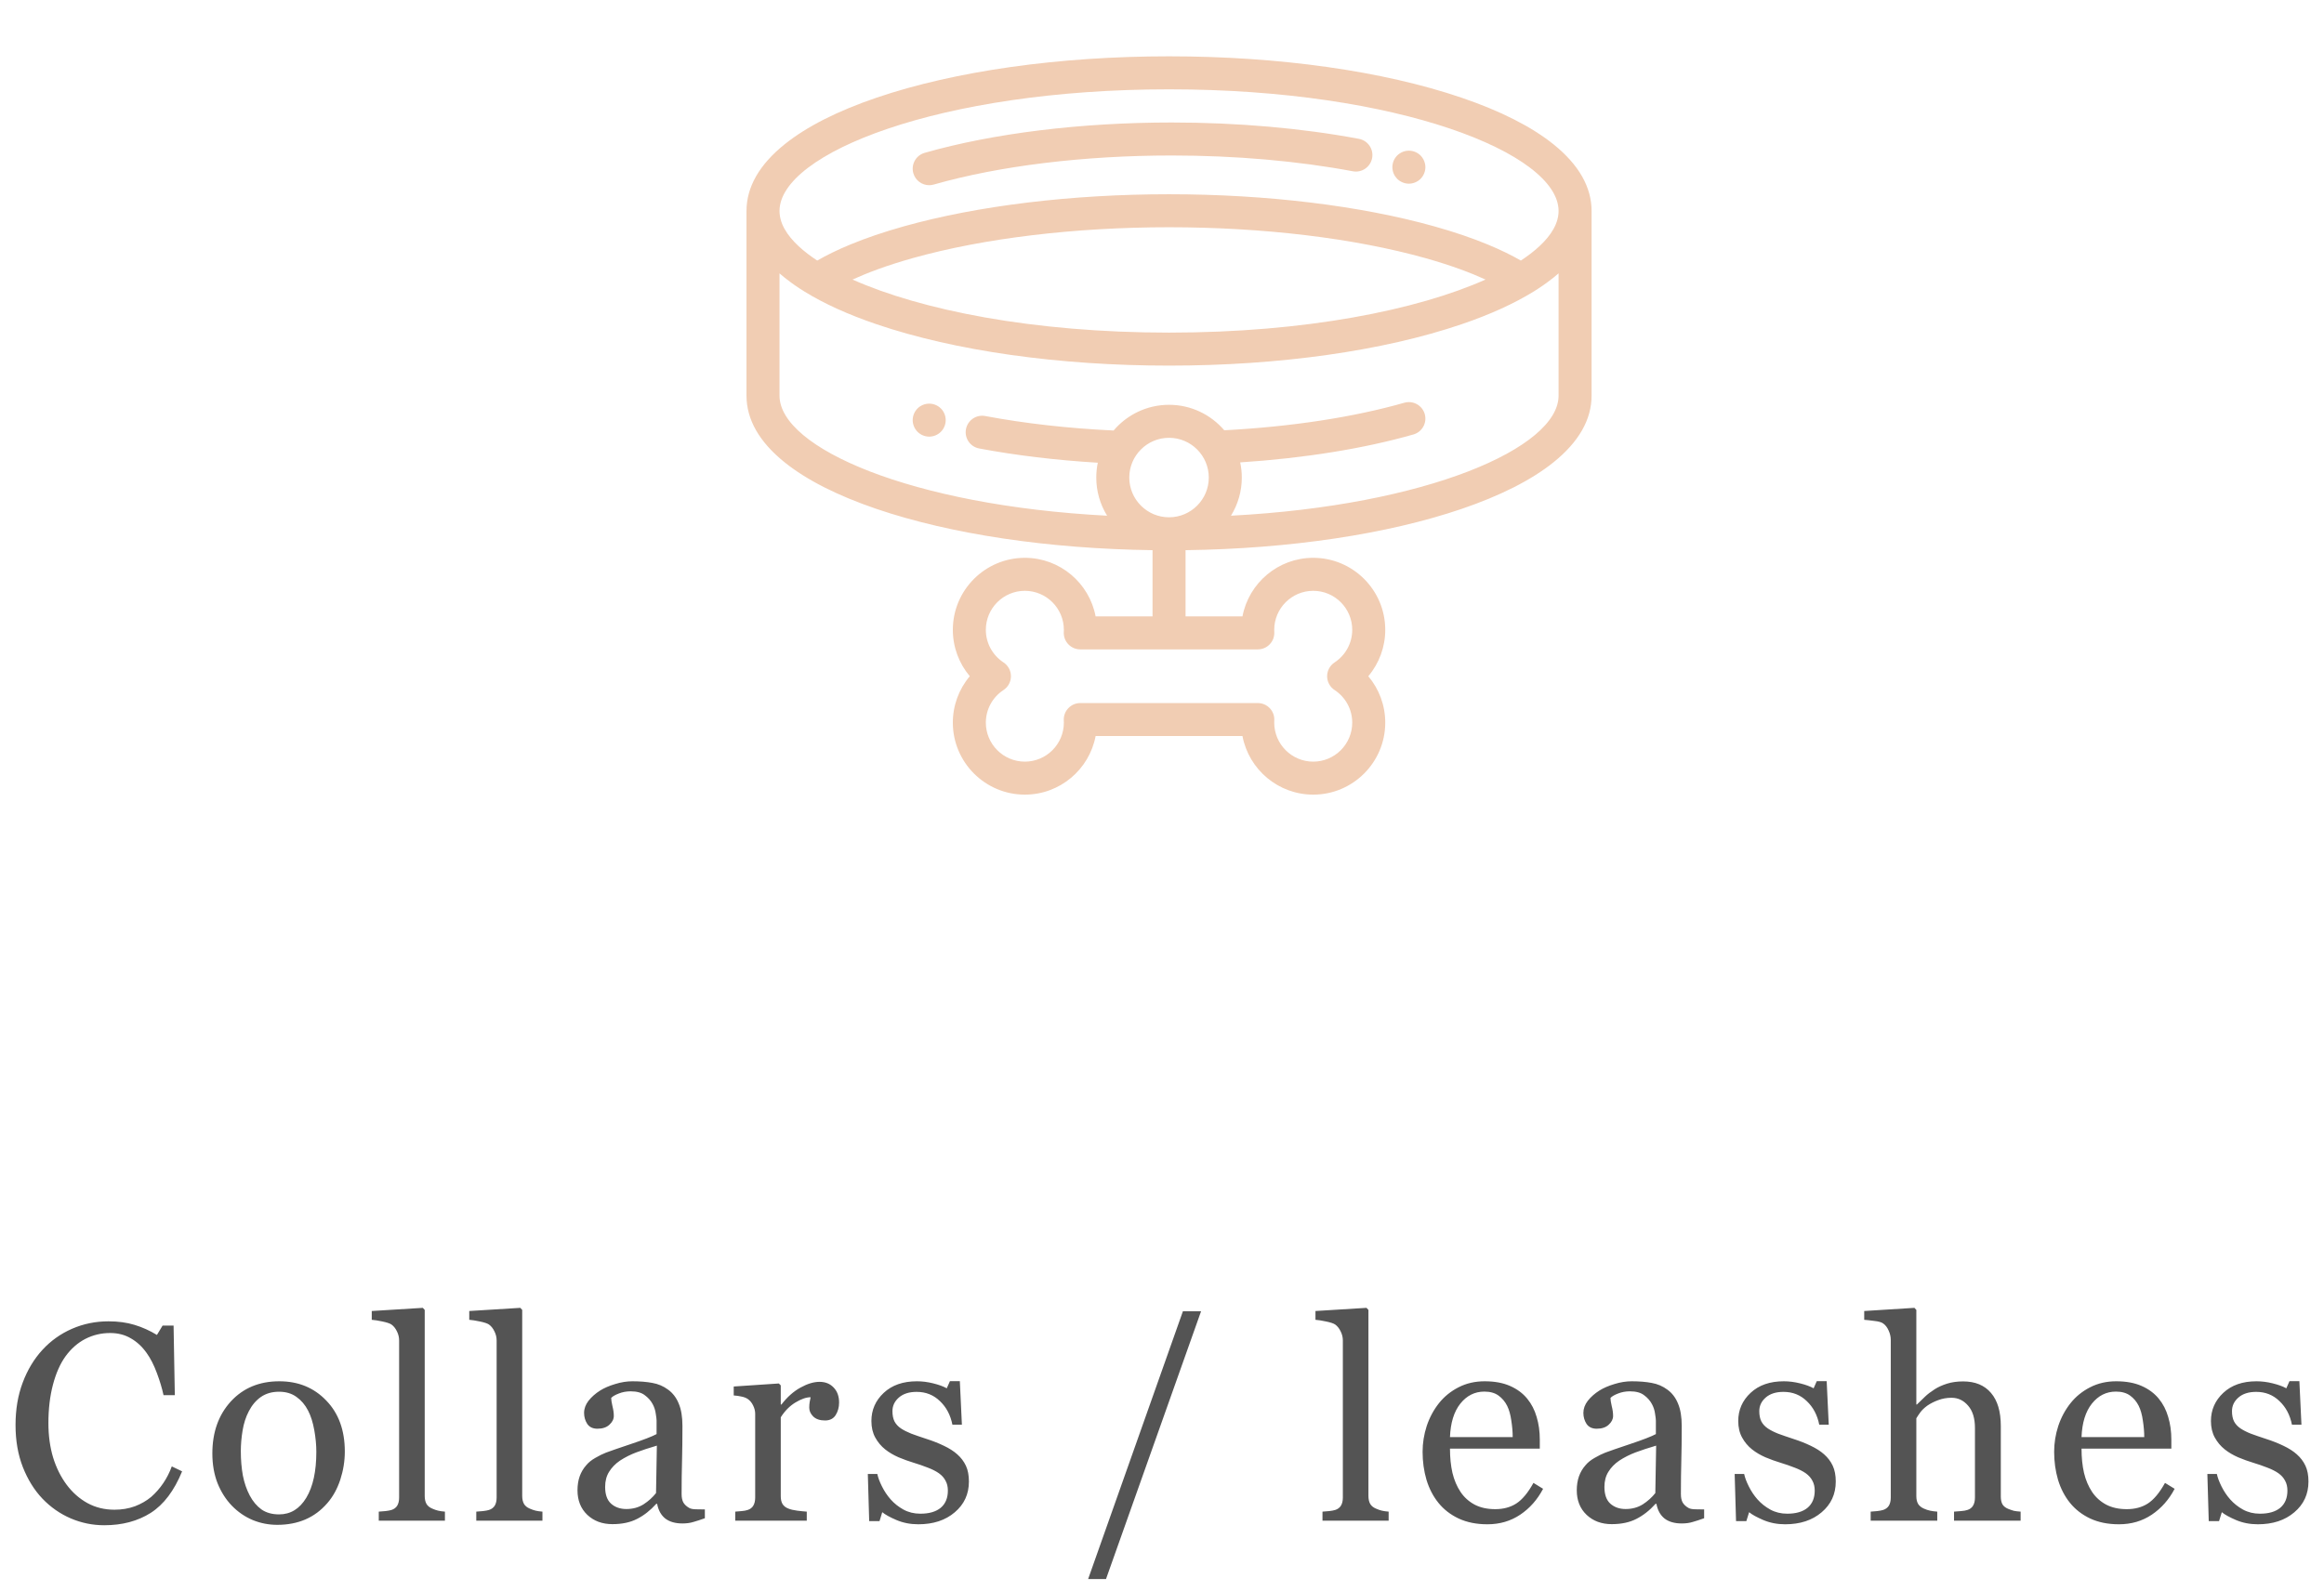 <svg width="165" height="113" viewBox="0 0 165 113" fill="none" xmlns="http://www.w3.org/2000/svg">
<path d="M7.402 108.322C6.575 108.322 5.781 108.16 5.019 107.834C4.264 107.508 3.593 107.04 3.007 106.428C2.428 105.816 1.966 105.07 1.621 104.191C1.276 103.306 1.103 102.31 1.103 101.203C1.103 100.096 1.272 99.094 1.611 98.195C1.949 97.29 2.418 96.512 3.017 95.861C3.61 95.217 4.31 94.719 5.117 94.367C5.924 94.016 6.787 93.84 7.705 93.84C8.388 93.84 9.007 93.924 9.56 94.094C10.114 94.263 10.641 94.501 11.142 94.807L11.543 94.143H12.324L12.412 99.084H11.611C11.507 98.602 11.351 98.081 11.142 97.522C10.934 96.955 10.69 96.477 10.41 96.086C10.097 95.643 9.726 95.298 9.296 95.051C8.867 94.797 8.375 94.67 7.822 94.67C7.19 94.67 6.601 94.81 6.054 95.09C5.514 95.37 5.045 95.783 4.648 96.33C4.27 96.857 3.974 97.528 3.759 98.342C3.545 99.156 3.437 100.064 3.437 101.066C3.437 101.952 3.548 102.766 3.769 103.508C3.997 104.243 4.319 104.891 4.736 105.451C5.153 106.005 5.644 106.438 6.211 106.75C6.783 107.062 7.421 107.219 8.125 107.219C8.652 107.219 9.137 107.137 9.58 106.975C10.022 106.805 10.406 106.584 10.732 106.311C11.058 106.024 11.344 105.699 11.591 105.334C11.839 104.969 12.041 104.572 12.197 104.143L12.929 104.494C12.369 105.868 11.627 106.851 10.703 107.443C9.778 108.029 8.678 108.322 7.402 108.322ZM24.481 103.088C24.481 103.765 24.373 104.432 24.159 105.09C23.944 105.741 23.638 106.294 23.241 106.75C22.791 107.271 22.271 107.658 21.678 107.912C21.086 108.166 20.422 108.293 19.686 108.293C19.074 108.293 18.491 108.179 17.938 107.951C17.384 107.717 16.893 107.378 16.463 106.936C16.04 106.499 15.702 105.969 15.448 105.344C15.2 104.712 15.077 104.006 15.077 103.225C15.077 101.721 15.513 100.49 16.385 99.533C17.264 98.576 18.413 98.098 19.832 98.098C21.18 98.098 22.29 98.553 23.163 99.465C24.041 100.37 24.481 101.577 24.481 103.088ZM22.459 103.107C22.459 102.619 22.41 102.105 22.313 101.564C22.215 101.018 22.069 100.555 21.873 100.178C21.665 99.774 21.392 99.452 21.053 99.211C20.715 98.963 20.301 98.84 19.813 98.84C19.312 98.84 18.882 98.963 18.524 99.211C18.172 99.458 17.886 99.797 17.665 100.227C17.456 100.624 17.31 101.076 17.225 101.584C17.14 102.092 17.098 102.583 17.098 103.059C17.098 103.684 17.147 104.263 17.244 104.797C17.349 105.324 17.512 105.796 17.733 106.213C17.954 106.63 18.231 106.958 18.563 107.199C18.901 107.434 19.318 107.551 19.813 107.551C20.627 107.551 21.271 107.157 21.747 106.369C22.222 105.581 22.459 104.494 22.459 103.107ZM31.589 108H26.892V107.355C27.041 107.342 27.201 107.329 27.37 107.316C27.54 107.297 27.68 107.271 27.79 107.238C27.973 107.18 28.109 107.079 28.2 106.936C28.291 106.786 28.337 106.594 28.337 106.359V95.207C28.337 94.973 28.285 94.755 28.181 94.553C28.083 94.344 27.953 94.182 27.79 94.064C27.673 93.986 27.458 93.915 27.146 93.85C26.833 93.784 26.583 93.745 26.394 93.732V93.107L30.017 92.883L30.154 93.029V106.242C30.154 106.47 30.196 106.659 30.28 106.809C30.365 106.952 30.502 107.062 30.691 107.141C30.834 107.206 30.974 107.255 31.11 107.287C31.254 107.32 31.413 107.342 31.589 107.355V108ZM38.512 108H33.815V107.355C33.964 107.342 34.124 107.329 34.293 107.316C34.462 107.297 34.602 107.271 34.713 107.238C34.895 107.18 35.032 107.079 35.123 106.936C35.214 106.786 35.26 106.594 35.26 106.359V95.207C35.26 94.973 35.208 94.755 35.103 94.553C35.006 94.344 34.876 94.182 34.713 94.064C34.596 93.986 34.381 93.915 34.068 93.85C33.756 93.784 33.505 93.745 33.316 93.732V93.107L36.94 92.883L37.076 93.029V106.242C37.076 106.47 37.118 106.659 37.203 106.809C37.288 106.952 37.425 107.062 37.613 107.141C37.757 107.206 37.897 107.255 38.033 107.287C38.176 107.32 38.336 107.342 38.512 107.355V108ZM50.044 107.824C49.738 107.935 49.468 108.023 49.233 108.088C49.005 108.16 48.745 108.195 48.452 108.195C47.944 108.195 47.537 108.078 47.231 107.844C46.932 107.603 46.74 107.255 46.655 106.799H46.596C46.173 107.268 45.718 107.626 45.229 107.873C44.748 108.12 44.165 108.244 43.481 108.244C42.759 108.244 42.163 108.023 41.694 107.58C41.232 107.137 41.001 106.558 41.001 105.842C41.001 105.471 41.053 105.139 41.157 104.846C41.261 104.553 41.417 104.289 41.626 104.055C41.788 103.859 42.003 103.687 42.27 103.537C42.537 103.381 42.788 103.257 43.022 103.166C43.315 103.055 43.908 102.85 44.8 102.551C45.698 102.251 46.303 102.017 46.616 101.848V100.881C46.616 100.796 46.596 100.633 46.557 100.393C46.525 100.152 46.45 99.924 46.333 99.709C46.203 99.468 46.017 99.26 45.776 99.084C45.542 98.902 45.206 98.811 44.77 98.811C44.471 98.811 44.191 98.863 43.931 98.967C43.677 99.064 43.498 99.169 43.393 99.279C43.393 99.409 43.423 99.602 43.481 99.856C43.546 100.109 43.579 100.344 43.579 100.559C43.579 100.786 43.475 100.995 43.266 101.184C43.065 101.372 42.781 101.467 42.417 101.467C42.091 101.467 41.85 101.353 41.694 101.125C41.544 100.891 41.469 100.63 41.469 100.344C41.469 100.044 41.574 99.758 41.782 99.484C41.997 99.211 42.274 98.967 42.612 98.752C42.905 98.57 43.26 98.417 43.677 98.293C44.093 98.163 44.5 98.098 44.897 98.098C45.444 98.098 45.919 98.137 46.323 98.215C46.733 98.287 47.104 98.446 47.436 98.693C47.768 98.934 48.019 99.263 48.188 99.68C48.364 100.09 48.452 100.62 48.452 101.271C48.452 102.202 48.442 103.029 48.423 103.752C48.403 104.468 48.393 105.253 48.393 106.105C48.393 106.359 48.436 106.561 48.52 106.711C48.611 106.861 48.748 106.988 48.931 107.092C49.028 107.15 49.181 107.183 49.389 107.189C49.604 107.196 49.822 107.199 50.044 107.199V107.824ZM46.636 102.668C46.082 102.831 45.597 102.99 45.181 103.146C44.764 103.303 44.376 103.498 44.018 103.732C43.693 103.954 43.436 104.217 43.247 104.523C43.058 104.823 42.964 105.181 42.964 105.598C42.964 106.138 43.104 106.535 43.384 106.789C43.67 107.043 44.031 107.17 44.468 107.17C44.93 107.17 45.337 107.059 45.688 106.838C46.04 106.61 46.336 106.343 46.577 106.037L46.636 102.668ZM59.574 99.611C59.574 99.943 59.492 100.24 59.33 100.5C59.167 100.754 58.916 100.881 58.578 100.881C58.213 100.881 57.933 100.786 57.738 100.598C57.549 100.409 57.455 100.201 57.455 99.973C57.455 99.829 57.465 99.699 57.484 99.582C57.51 99.465 57.533 99.348 57.552 99.231C57.246 99.231 56.888 99.354 56.478 99.602C56.068 99.849 55.72 100.201 55.433 100.656V106.262C55.433 106.49 55.475 106.675 55.56 106.818C55.651 106.962 55.791 107.069 55.98 107.141C56.143 107.206 56.351 107.255 56.605 107.287C56.865 107.32 57.09 107.342 57.279 107.355V108H52.201V107.355C52.35 107.342 52.504 107.329 52.66 107.316C52.822 107.303 52.962 107.277 53.08 107.238C53.262 107.18 53.395 107.079 53.48 106.936C53.571 106.786 53.617 106.594 53.617 106.359V100.412C53.617 100.21 53.568 100.012 53.47 99.816C53.379 99.621 53.249 99.465 53.08 99.348C52.956 99.269 52.809 99.214 52.64 99.182C52.471 99.143 52.289 99.117 52.093 99.103V98.469L55.297 98.254L55.433 98.391V99.748H55.482C55.886 99.221 56.335 98.82 56.83 98.547C57.325 98.273 57.777 98.137 58.187 98.137C58.597 98.137 58.929 98.27 59.183 98.537C59.444 98.804 59.574 99.162 59.574 99.611ZM67.961 103.283C68.228 103.518 68.433 103.788 68.577 104.094C68.72 104.4 68.791 104.774 68.791 105.217C68.791 106.109 68.456 106.838 67.785 107.404C67.121 107.971 66.259 108.254 65.198 108.254C64.638 108.254 64.12 108.153 63.645 107.951C63.176 107.749 62.841 107.564 62.639 107.395L62.444 108.029H61.711L61.614 104.68H62.288C62.34 104.934 62.45 105.23 62.62 105.568C62.789 105.907 62.994 106.213 63.235 106.486C63.489 106.773 63.791 107.014 64.143 107.209C64.501 107.404 64.901 107.502 65.344 107.502C65.969 107.502 66.451 107.362 66.79 107.082C67.128 106.796 67.297 106.389 67.297 105.861C67.297 105.588 67.242 105.354 67.131 105.158C67.027 104.956 66.871 104.781 66.662 104.631C66.448 104.481 66.184 104.348 65.871 104.23C65.559 104.107 65.211 103.986 64.827 103.869C64.521 103.778 64.179 103.654 63.801 103.498C63.43 103.335 63.111 103.146 62.844 102.932C62.558 102.704 62.323 102.424 62.141 102.092C61.959 101.76 61.868 101.369 61.868 100.92C61.868 100.132 62.16 99.465 62.746 98.918C63.332 98.371 64.117 98.098 65.1 98.098C65.478 98.098 65.862 98.147 66.252 98.244C66.65 98.342 66.972 98.459 67.219 98.596L67.444 98.088H68.147L68.293 101.184H67.62C67.483 100.493 67.187 99.934 66.731 99.504C66.282 99.068 65.731 98.85 65.081 98.85C64.547 98.85 64.127 98.983 63.821 99.25C63.515 99.517 63.362 99.839 63.362 100.217C63.362 100.51 63.41 100.754 63.508 100.949C63.612 101.145 63.765 101.311 63.967 101.447C64.162 101.577 64.407 101.701 64.7 101.818C64.999 101.929 65.367 102.056 65.803 102.199C66.233 102.336 66.636 102.495 67.014 102.678C67.398 102.86 67.714 103.062 67.961 103.283ZM85.273 93.127L78.525 112.141H77.256L83.984 93.127H85.273ZM98.591 108H93.894V107.355C94.044 107.342 94.203 107.329 94.373 107.316C94.542 107.297 94.682 107.271 94.793 107.238C94.975 107.18 95.112 107.079 95.203 106.936C95.294 106.786 95.34 106.594 95.34 106.359V95.207C95.34 94.973 95.287 94.755 95.183 94.553C95.085 94.344 94.955 94.182 94.793 94.064C94.675 93.986 94.46 93.915 94.148 93.85C93.835 93.784 93.585 93.745 93.396 93.732V93.107L97.019 92.883L97.156 93.029V106.242C97.156 106.47 97.198 106.659 97.283 106.809C97.367 106.952 97.504 107.062 97.693 107.141C97.836 107.206 97.976 107.255 98.113 107.287C98.256 107.32 98.416 107.342 98.591 107.355V108ZM109.557 105.734C109.153 106.503 108.613 107.115 107.936 107.57C107.259 108.026 106.481 108.254 105.602 108.254C104.827 108.254 104.147 108.117 103.561 107.844C102.982 107.57 102.503 107.199 102.125 106.73C101.748 106.262 101.465 105.715 101.276 105.09C101.093 104.465 101.002 103.804 101.002 103.107C101.002 102.482 101.1 101.87 101.295 101.271C101.497 100.666 101.79 100.122 102.174 99.641C102.545 99.178 103.004 98.807 103.551 98.527C104.105 98.241 104.723 98.098 105.407 98.098C106.11 98.098 106.712 98.208 107.213 98.43C107.715 98.651 108.121 98.954 108.434 99.338C108.733 99.703 108.955 100.132 109.098 100.627C109.248 101.122 109.323 101.659 109.323 102.238V102.883H102.946C102.946 103.514 103.004 104.087 103.121 104.602C103.245 105.116 103.437 105.568 103.698 105.959C103.952 106.337 104.284 106.636 104.694 106.857C105.104 107.072 105.592 107.18 106.159 107.18C106.738 107.18 107.236 107.046 107.653 106.779C108.076 106.506 108.483 106.018 108.873 105.314L109.557 105.734ZM107.399 102.062C107.399 101.698 107.366 101.307 107.301 100.891C107.243 100.474 107.145 100.126 107.008 99.846C106.858 99.546 106.653 99.302 106.393 99.113C106.133 98.924 105.797 98.83 105.387 98.83C104.704 98.83 104.134 99.117 103.678 99.689C103.229 100.256 102.985 101.047 102.946 102.062H107.399ZM120.991 107.824C120.685 107.935 120.415 108.023 120.181 108.088C119.953 108.16 119.693 108.195 119.4 108.195C118.892 108.195 118.485 108.078 118.179 107.844C117.879 107.603 117.687 107.255 117.603 106.799H117.544C117.121 107.268 116.665 107.626 116.177 107.873C115.695 108.12 115.113 108.244 114.429 108.244C113.706 108.244 113.111 108.023 112.642 107.58C112.18 107.137 111.948 106.558 111.948 105.842C111.948 105.471 112.001 105.139 112.105 104.846C112.209 104.553 112.365 104.289 112.573 104.055C112.736 103.859 112.951 103.687 113.218 103.537C113.485 103.381 113.736 103.257 113.97 103.166C114.263 103.055 114.855 102.85 115.747 102.551C116.646 102.251 117.251 102.017 117.564 101.848V100.881C117.564 100.796 117.544 100.633 117.505 100.393C117.473 100.152 117.398 99.924 117.28 99.709C117.15 99.468 116.965 99.26 116.724 99.084C116.489 98.902 116.154 98.811 115.718 98.811C115.418 98.811 115.139 98.863 114.878 98.967C114.624 99.064 114.445 99.169 114.341 99.279C114.341 99.409 114.37 99.602 114.429 99.856C114.494 100.109 114.527 100.344 114.527 100.559C114.527 100.786 114.422 100.995 114.214 101.184C114.012 101.372 113.729 101.467 113.364 101.467C113.039 101.467 112.798 101.353 112.642 101.125C112.492 100.891 112.417 100.63 112.417 100.344C112.417 100.044 112.521 99.758 112.73 99.484C112.945 99.211 113.221 98.967 113.56 98.752C113.853 98.57 114.208 98.417 114.624 98.293C115.041 98.163 115.448 98.098 115.845 98.098C116.392 98.098 116.867 98.137 117.271 98.215C117.681 98.287 118.052 98.446 118.384 98.693C118.716 98.934 118.967 99.263 119.136 99.68C119.312 100.09 119.4 100.62 119.4 101.271C119.4 102.202 119.39 103.029 119.37 103.752C119.351 104.468 119.341 105.253 119.341 106.105C119.341 106.359 119.383 106.561 119.468 106.711C119.559 106.861 119.696 106.988 119.878 107.092C119.976 107.15 120.129 107.183 120.337 107.189C120.552 107.196 120.77 107.199 120.991 107.199V107.824ZM117.583 102.668C117.03 102.831 116.545 102.99 116.128 103.146C115.711 103.303 115.324 103.498 114.966 103.732C114.64 103.954 114.383 104.217 114.195 104.523C114.006 104.823 113.911 105.181 113.911 105.598C113.911 106.138 114.051 106.535 114.331 106.789C114.618 107.043 114.979 107.17 115.415 107.17C115.877 107.17 116.284 107.059 116.636 106.838C116.988 106.61 117.284 106.343 117.525 106.037L117.583 102.668ZM129.506 103.283C129.773 103.518 129.978 103.788 130.121 104.094C130.264 104.4 130.336 104.774 130.336 105.217C130.336 106.109 130.001 106.838 129.33 107.404C128.666 107.971 127.803 108.254 126.742 108.254C126.182 108.254 125.665 108.153 125.189 107.951C124.721 107.749 124.385 107.564 124.184 107.395L123.988 108.029H123.256L123.158 104.68H123.832C123.884 104.934 123.995 105.23 124.164 105.568C124.333 105.907 124.538 106.213 124.779 106.486C125.033 106.773 125.336 107.014 125.688 107.209C126.046 107.404 126.446 107.502 126.889 107.502C127.514 107.502 127.995 107.362 128.334 107.082C128.673 106.796 128.842 106.389 128.842 105.861C128.842 105.588 128.786 105.354 128.676 105.158C128.572 104.956 128.415 104.781 128.207 104.631C127.992 104.481 127.729 104.348 127.416 104.23C127.104 104.107 126.755 103.986 126.371 103.869C126.065 103.778 125.723 103.654 125.346 103.498C124.975 103.335 124.656 103.146 124.389 102.932C124.102 102.704 123.868 102.424 123.686 102.092C123.503 101.76 123.412 101.369 123.412 100.92C123.412 100.132 123.705 99.465 124.291 98.918C124.877 98.371 125.661 98.098 126.645 98.098C127.022 98.098 127.406 98.147 127.797 98.244C128.194 98.342 128.516 98.459 128.764 98.596L128.988 98.088H129.691L129.838 101.184H129.164C129.027 100.493 128.731 99.934 128.275 99.504C127.826 99.068 127.276 98.85 126.625 98.85C126.091 98.85 125.671 98.983 125.365 99.25C125.059 99.517 124.906 99.839 124.906 100.217C124.906 100.51 124.955 100.754 125.053 100.949C125.157 101.145 125.31 101.311 125.512 101.447C125.707 101.577 125.951 101.701 126.244 101.818C126.544 101.929 126.911 102.056 127.348 102.199C127.777 102.336 128.181 102.495 128.559 102.678C128.943 102.86 129.258 103.062 129.506 103.283ZM143.46 108H138.733V107.355C138.883 107.342 139.049 107.329 139.231 107.316C139.414 107.303 139.563 107.277 139.68 107.238C139.863 107.18 139.996 107.079 140.081 106.936C140.172 106.786 140.218 106.594 140.218 106.359V101.408C140.218 100.725 140.055 100.197 139.729 99.826C139.41 99.455 139.02 99.269 138.557 99.269C138.219 99.269 137.903 99.325 137.61 99.436C137.324 99.54 137.067 99.67 136.839 99.826C136.617 99.989 136.448 100.152 136.331 100.314C136.214 100.477 136.123 100.614 136.057 100.725V106.262C136.057 106.483 136.1 106.665 136.184 106.809C136.276 106.952 136.412 107.062 136.595 107.141C136.738 107.206 136.884 107.255 137.034 107.287C137.19 107.32 137.36 107.342 137.542 107.355V108H132.815V107.355C132.965 107.342 133.121 107.329 133.284 107.316C133.447 107.297 133.583 107.271 133.694 107.238C133.876 107.18 134.013 107.079 134.104 106.936C134.195 106.786 134.241 106.594 134.241 106.359V95.148C134.241 94.927 134.189 94.706 134.085 94.484C133.987 94.263 133.857 94.097 133.694 93.986C133.577 93.902 133.369 93.843 133.069 93.811C132.776 93.772 132.539 93.745 132.356 93.732V93.107L135.921 92.883L136.057 93.029V99.748H136.096C136.311 99.533 136.507 99.344 136.682 99.182C136.858 99.012 137.089 98.837 137.376 98.654C137.623 98.498 137.913 98.368 138.245 98.264C138.583 98.159 138.961 98.107 139.378 98.107C140.237 98.107 140.898 98.381 141.36 98.928C141.822 99.468 142.054 100.249 142.054 101.271V106.281C142.054 106.509 142.093 106.695 142.171 106.838C142.255 106.975 142.392 107.082 142.581 107.16C142.731 107.219 142.864 107.264 142.981 107.297C143.105 107.323 143.264 107.342 143.46 107.355V108ZM154.396 105.734C153.992 106.503 153.452 107.115 152.775 107.57C152.098 108.026 151.32 108.254 150.441 108.254C149.666 108.254 148.986 108.117 148.4 107.844C147.821 107.57 147.342 107.199 146.964 106.73C146.587 106.262 146.304 105.715 146.115 105.09C145.933 104.465 145.841 103.804 145.841 103.107C145.841 102.482 145.939 101.87 146.134 101.271C146.336 100.666 146.629 100.122 147.013 99.641C147.384 99.178 147.843 98.807 148.39 98.527C148.944 98.241 149.562 98.098 150.246 98.098C150.949 98.098 151.551 98.208 152.052 98.43C152.554 98.651 152.961 98.954 153.273 99.338C153.573 99.703 153.794 100.132 153.937 100.627C154.087 101.122 154.162 101.659 154.162 102.238V102.883H147.785C147.785 103.514 147.843 104.087 147.961 104.602C148.084 105.116 148.276 105.568 148.537 105.959C148.791 106.337 149.123 106.636 149.533 106.857C149.943 107.072 150.431 107.18 150.998 107.18C151.577 107.18 152.075 107.046 152.492 106.779C152.915 106.506 153.322 106.018 153.712 105.314L154.396 105.734ZM152.238 102.062C152.238 101.698 152.205 101.307 152.14 100.891C152.082 100.474 151.984 100.126 151.847 99.846C151.698 99.546 151.492 99.302 151.232 99.113C150.972 98.924 150.636 98.83 150.226 98.83C149.543 98.83 148.973 99.117 148.517 99.689C148.068 100.256 147.824 101.047 147.785 102.062H152.238ZM163.067 103.283C163.334 103.518 163.539 103.788 163.682 104.094C163.825 104.4 163.897 104.774 163.897 105.217C163.897 106.109 163.562 106.838 162.891 107.404C162.227 107.971 161.364 108.254 160.303 108.254C159.743 108.254 159.226 108.153 158.75 107.951C158.282 107.749 157.946 107.564 157.745 107.395L157.549 108.029H156.817L156.719 104.68H157.393C157.445 104.934 157.556 105.23 157.725 105.568C157.894 105.907 158.099 106.213 158.34 106.486C158.594 106.773 158.897 107.014 159.248 107.209C159.607 107.404 160.007 107.502 160.45 107.502C161.075 107.502 161.556 107.362 161.895 107.082C162.233 106.796 162.403 106.389 162.403 105.861C162.403 105.588 162.347 105.354 162.237 105.158C162.133 104.956 161.976 104.781 161.768 104.631C161.553 104.481 161.289 104.348 160.977 104.23C160.664 104.107 160.316 103.986 159.932 103.869C159.626 103.778 159.284 103.654 158.907 103.498C158.536 103.335 158.217 103.146 157.95 102.932C157.663 102.704 157.429 102.424 157.246 102.092C157.064 101.76 156.973 101.369 156.973 100.92C156.973 100.132 157.266 99.465 157.852 98.918C158.438 98.371 159.222 98.098 160.205 98.098C160.583 98.098 160.967 98.147 161.358 98.244C161.755 98.342 162.077 98.459 162.325 98.596L162.549 98.088H163.252L163.399 101.184H162.725C162.588 100.493 162.292 99.934 161.836 99.504C161.387 99.068 160.837 98.85 160.186 98.85C159.652 98.85 159.232 98.983 158.926 99.25C158.62 99.517 158.467 99.839 158.467 100.217C158.467 100.51 158.516 100.754 158.614 100.949C158.718 101.145 158.871 101.311 159.073 101.447C159.268 101.577 159.512 101.701 159.805 101.818C160.105 101.929 160.472 102.056 160.909 102.199C161.338 102.336 161.742 102.495 162.12 102.678C162.504 102.86 162.819 103.062 163.067 103.283Z" fill="#545454"/>
<path d="M110.297 10.251C108.738 8.997 106.539 7.881 103.762 6.936C98.198 5.043 90.825 4 83 4C75.174 4 67.801 5.043 62.238 6.936C59.46 7.881 57.262 8.997 55.703 10.251C53.909 11.694 53 13.286 53 14.983V28.099C53 29.796 53.909 31.388 55.703 32.831C57.262 34.085 59.46 35.2 62.238 36.146C67.522 37.944 74.441 38.974 81.828 39.073V43.776H77.787C77.339 41.41 75.257 39.616 72.763 39.616C69.944 39.616 67.65 41.909 67.65 44.728C67.65 45.954 68.085 47.115 68.854 48.025C68.075 48.947 67.648 50.115 67.65 51.321C67.65 54.141 69.944 56.434 72.763 56.434C75.257 56.434 77.339 54.64 77.787 52.274H88.213C88.661 54.64 90.743 56.434 93.237 56.434C96.056 56.434 98.35 54.141 98.35 51.321C98.35 50.096 97.915 48.935 97.146 48.025C97.925 47.103 98.352 45.935 98.35 44.728C98.35 41.909 96.056 39.616 93.237 39.616C90.743 39.616 88.661 41.41 88.213 43.776H84.172V39.073C91.559 38.974 98.478 37.944 103.762 36.146C106.54 35.2 108.738 34.085 110.297 32.831C112.091 31.388 113 29.796 113 28.099V14.983C113 13.286 112.09 11.694 110.297 10.251ZM89.302 46.119C89.462 46.119 89.619 46.087 89.766 46.024C89.912 45.961 90.044 45.869 90.153 45.753C90.263 45.637 90.348 45.5 90.402 45.351C90.457 45.201 90.481 45.042 90.472 44.883C90.469 44.831 90.468 44.78 90.468 44.729C90.468 43.202 91.71 41.959 93.237 41.959C94.764 41.959 96.006 43.202 96.006 44.729C96.006 45.664 95.538 46.53 94.753 47.045C94.591 47.152 94.457 47.297 94.365 47.468C94.272 47.639 94.224 47.831 94.224 48.025C94.224 48.219 94.272 48.411 94.365 48.582C94.457 48.753 94.591 48.898 94.753 49.005C95.538 49.52 96.006 50.386 96.006 51.322C96.006 52.849 94.764 54.091 93.237 54.091C91.71 54.091 90.468 52.848 90.468 51.322C90.468 51.27 90.47 51.218 90.472 51.167C90.481 51.008 90.457 50.849 90.403 50.699C90.348 50.55 90.263 50.413 90.153 50.297C90.044 50.181 89.912 50.089 89.766 50.026C89.619 49.963 89.462 49.931 89.302 49.931H76.698C76.538 49.931 76.38 49.963 76.234 50.026C76.088 50.089 75.956 50.181 75.846 50.297C75.737 50.413 75.652 50.55 75.597 50.699C75.542 50.849 75.519 51.008 75.527 51.167C75.53 51.218 75.532 51.27 75.532 51.322C75.532 52.849 74.29 54.091 72.763 54.091C71.236 54.091 69.993 52.848 69.993 51.322C69.993 50.386 70.462 49.52 71.247 49.005C71.409 48.898 71.543 48.753 71.635 48.582C71.727 48.411 71.775 48.219 71.775 48.025C71.775 47.831 71.727 47.639 71.635 47.468C71.543 47.297 71.409 47.152 71.247 47.045C70.462 46.53 69.993 45.664 69.993 44.729C69.993 43.202 71.236 41.959 72.763 41.959C74.29 41.959 75.532 43.202 75.532 44.729C75.532 44.78 75.53 44.832 75.527 44.883C75.519 45.042 75.542 45.201 75.597 45.351C75.652 45.5 75.737 45.637 75.846 45.753C75.956 45.869 76.088 45.961 76.234 46.024C76.38 46.087 76.538 46.119 76.698 46.119H89.302ZM83 36.738C81.444 36.738 80.177 35.472 80.177 33.916C80.177 32.359 81.444 31.093 83 31.093C84.556 31.093 85.822 32.359 85.822 33.916C85.822 35.472 84.556 36.738 83 36.738ZM110.656 28.099C110.656 31.807 101.304 35.898 87.397 36.625C87.9 35.811 88.167 34.873 88.166 33.916C88.166 33.546 88.126 33.186 88.052 32.839C92.601 32.54 96.826 31.862 100.35 30.856C100.972 30.678 101.332 30.03 101.155 29.408C100.977 28.785 100.329 28.425 99.706 28.602C96.09 29.634 91.679 30.307 86.921 30.558C85.973 29.452 84.567 28.749 83 28.749C81.424 28.749 80.012 29.459 79.063 30.575C75.838 30.421 72.774 30.077 69.95 29.546C69.315 29.426 68.702 29.845 68.582 30.481C68.462 31.117 68.881 31.729 69.517 31.849C72.149 32.344 74.978 32.683 77.942 32.862C77.87 33.209 77.834 33.562 77.834 33.916C77.833 34.873 78.099 35.811 78.603 36.625C64.695 35.899 55.344 31.807 55.344 28.099V19.414L55.36 19.427C55.472 19.525 55.586 19.621 55.703 19.715C55.859 19.84 56.019 19.962 56.181 20.079L56.184 20.081C56.271 20.145 56.36 20.208 56.451 20.271L56.492 20.299C56.577 20.358 56.664 20.416 56.752 20.474C56.77 20.486 56.788 20.497 56.806 20.509C56.895 20.567 56.986 20.625 57.078 20.682L57.117 20.707C58.502 21.563 60.216 22.342 62.238 23.03C67.801 24.923 75.174 25.966 83 25.966C90.825 25.966 98.198 24.923 103.762 23.03C105.784 22.342 107.497 21.563 108.882 20.707L108.922 20.683C109.014 20.625 109.104 20.567 109.194 20.509L109.247 20.474C109.336 20.416 109.423 20.358 109.508 20.299L109.548 20.271C109.639 20.208 109.728 20.145 109.816 20.081L109.818 20.079C109.981 19.962 110.14 19.84 110.297 19.715C110.413 19.621 110.528 19.526 110.64 19.427L110.656 19.414V28.099ZM60.529 19.854C61.55 19.388 62.946 18.852 64.802 18.331C69.845 16.917 76.308 16.139 83 16.139C89.692 16.139 96.154 16.917 101.197 18.331C103.053 18.852 104.45 19.387 105.47 19.854C100.621 22.016 92.682 23.622 83 23.622C73.318 23.622 65.379 22.015 60.529 19.854ZM110.649 15.155C110.643 15.223 110.635 15.291 110.624 15.359L110.623 15.37C110.61 15.442 110.594 15.513 110.575 15.584C110.562 15.634 110.547 15.685 110.53 15.735L110.52 15.765C110.495 15.839 110.466 15.912 110.434 15.984C110.422 16.013 110.408 16.041 110.395 16.07C110.368 16.126 110.339 16.183 110.309 16.239L110.301 16.254C109.813 17.134 108.892 17.904 107.978 18.505C106.765 17.805 104.818 16.912 101.83 16.075C96.587 14.605 89.9 13.795 83 13.795C76.1 13.795 69.413 14.605 64.17 16.075C61.182 16.912 59.235 17.805 58.022 18.505C57.108 17.904 56.187 17.134 55.699 16.254L55.691 16.239C55.66 16.183 55.632 16.126 55.605 16.07C55.592 16.041 55.578 16.013 55.566 15.985C55.555 15.961 55.545 15.937 55.535 15.913C55.515 15.863 55.496 15.814 55.479 15.765C55.476 15.755 55.473 15.745 55.47 15.736C55.449 15.671 55.43 15.607 55.414 15.541C55.4 15.485 55.387 15.428 55.377 15.37L55.376 15.359C55.365 15.291 55.356 15.223 55.351 15.155C55.346 15.098 55.344 15.04 55.344 14.983C55.344 10.897 66.702 6.344 83 6.344C99.298 6.344 110.656 10.897 110.656 14.983C110.656 15.04 110.653 15.098 110.649 15.155Z" fill="#F1CDB3"/>
<path d="M101.177 11.643C101.131 11.416 101.02 11.208 100.857 11.043C100.802 10.989 100.743 10.94 100.678 10.898C100.551 10.813 100.407 10.754 100.257 10.723C100.105 10.693 99.95 10.693 99.799 10.723C99.724 10.739 99.651 10.761 99.579 10.79C99.509 10.819 99.441 10.856 99.378 10.898C99.313 10.94 99.254 10.989 99.198 11.043C99.145 11.097 99.097 11.158 99.053 11.221C98.968 11.349 98.909 11.493 98.879 11.643C98.864 11.719 98.856 11.796 98.856 11.872C98.856 11.949 98.864 12.025 98.879 12.101C98.909 12.252 98.968 12.395 99.053 12.523C99.097 12.587 99.145 12.646 99.198 12.701C99.254 12.755 99.314 12.803 99.378 12.847C99.441 12.889 99.509 12.925 99.579 12.954C99.651 12.984 99.724 13.006 99.799 13.021C99.875 13.037 99.952 13.045 100.028 13.045C100.104 13.045 100.182 13.037 100.257 13.021C100.332 13.006 100.406 12.984 100.476 12.954C100.546 12.925 100.614 12.889 100.678 12.847C100.742 12.803 100.803 12.755 100.857 12.701C100.911 12.646 100.96 12.587 101.002 12.523C101.087 12.395 101.146 12.252 101.177 12.101C101.192 12.025 101.2 11.949 101.2 11.872C101.2 11.795 101.192 11.719 101.177 11.643Z" fill="#F1CDB3"/>
<path d="M96.483 9.861C92.445 9.101 87.85 8.699 83.194 8.699C76.749 8.699 70.519 9.464 65.65 10.854C65.028 11.031 64.668 11.68 64.845 12.302C64.992 12.817 65.461 13.153 65.971 13.153C66.078 13.153 66.186 13.138 66.293 13.107C70.958 11.776 76.96 11.043 83.193 11.043C87.707 11.043 92.153 11.431 96.049 12.164C96.686 12.283 97.298 11.865 97.418 11.229C97.538 10.593 97.119 9.98 96.483 9.861Z" fill="#F1CDB3"/>
<path d="M67.121 29.609C67.106 29.534 67.084 29.46 67.054 29.389C67.025 29.319 66.989 29.251 66.946 29.187C66.904 29.123 66.855 29.063 66.8 29.009C66.746 28.955 66.686 28.906 66.622 28.863C66.558 28.82 66.49 28.785 66.42 28.756C66.35 28.727 66.276 28.704 66.201 28.689C66.05 28.659 65.894 28.659 65.743 28.689C65.668 28.703 65.594 28.727 65.524 28.756C65.452 28.785 65.384 28.82 65.321 28.863C65.257 28.906 65.197 28.955 65.143 29.009C65.089 29.063 65.04 29.123 64.998 29.187C64.955 29.251 64.919 29.319 64.89 29.389C64.861 29.46 64.838 29.534 64.823 29.609C64.808 29.684 64.799 29.762 64.799 29.838C64.8 29.991 64.831 30.143 64.89 30.285C64.919 30.357 64.955 30.425 64.998 30.488C65.04 30.552 65.089 30.612 65.143 30.666C65.197 30.72 65.257 30.769 65.321 30.811C65.384 30.855 65.452 30.89 65.524 30.919C65.594 30.949 65.668 30.972 65.743 30.986C65.818 31.001 65.895 31.01 65.971 31.01C66.047 31.01 66.125 31.001 66.201 30.986C66.276 30.971 66.35 30.949 66.42 30.919C66.491 30.89 66.558 30.854 66.622 30.811C66.686 30.769 66.746 30.721 66.8 30.666C66.909 30.558 66.996 30.428 67.054 30.285C67.113 30.144 67.144 29.991 67.143 29.838C67.143 29.761 67.136 29.684 67.121 29.609Z" fill="#F1CDB3"/>
</svg>
